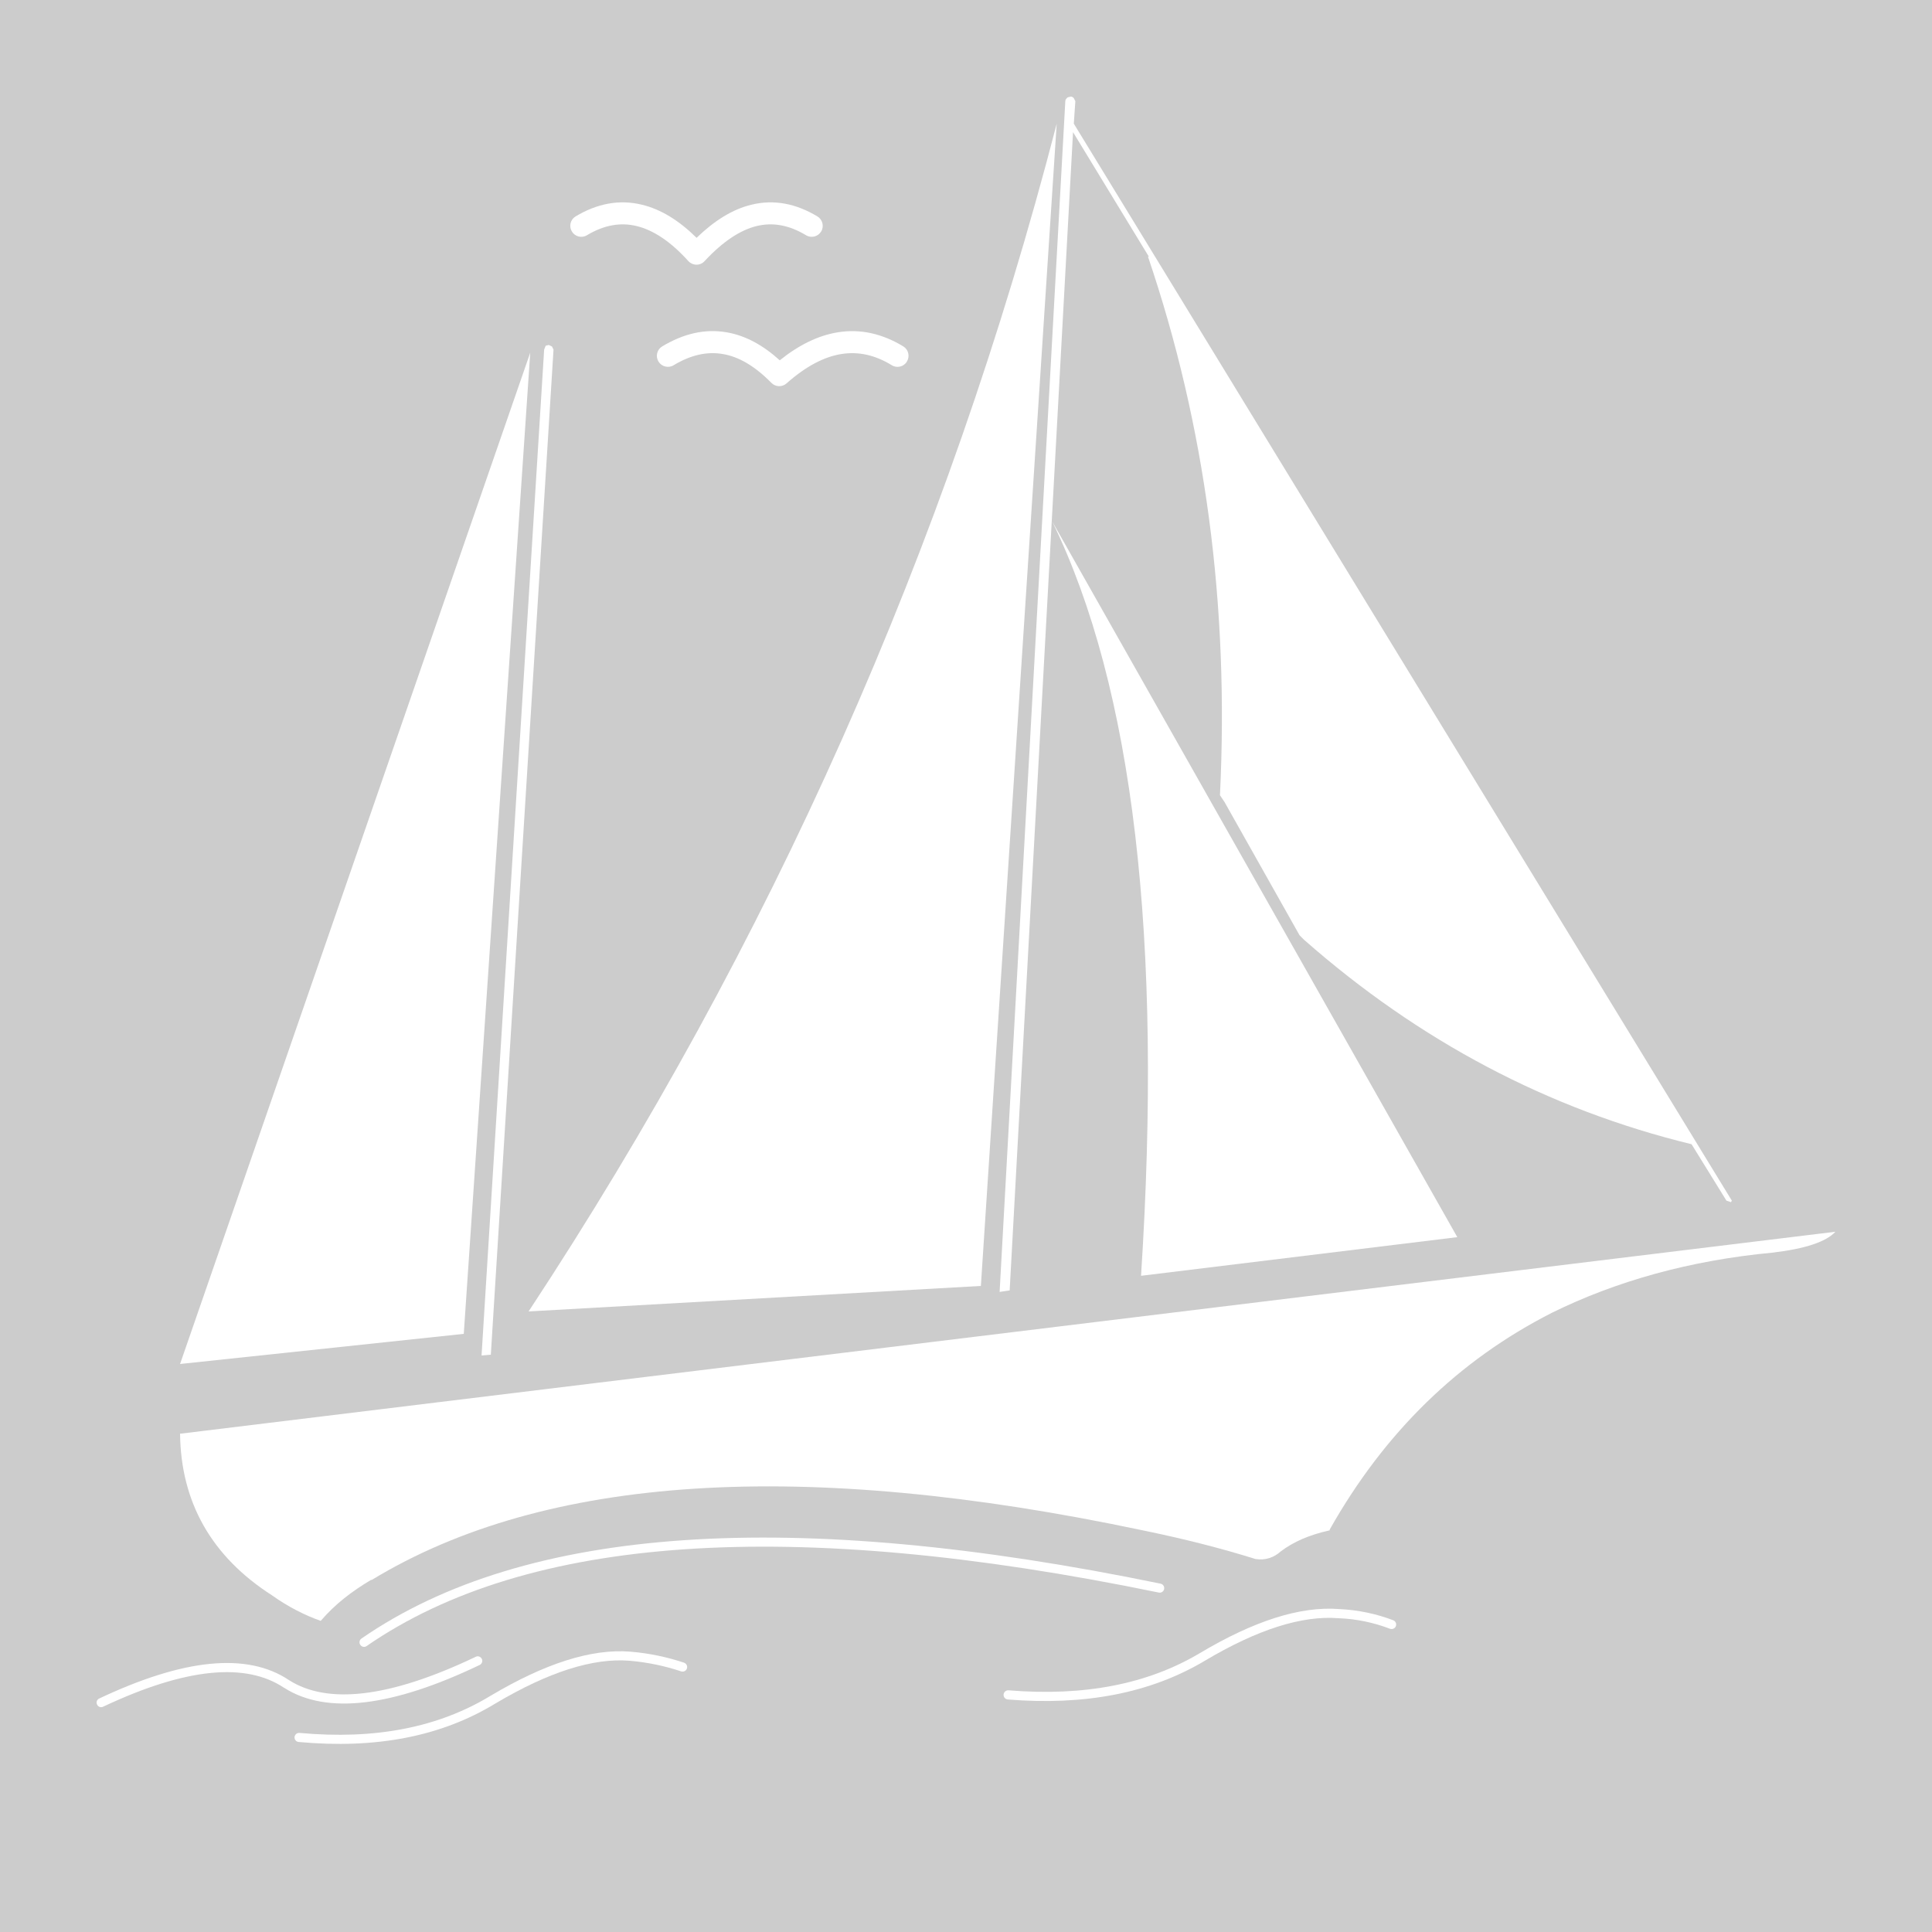 <svg  viewBox="0 0 20 20" fill="none" xmlns="http://www.w3.org/2000/svg">
<path d="M0 0H20V20H0V0Z" fill="#CCCCCC"/>
<path d="M11.132 1.048L11.116 1.016C11.108 1.008 11.1 1 11.084 1L11.052 1.008C11.036 1.024 11.028 1.032 11.028 1.048L10.348 13.374L10.452 13.358L11.108 1.368L11.893 2.657H11.884C12.477 4.403 12.725 6.262 12.629 8.232L12.677 8.304L13.453 9.682L13.501 9.73C14.694 10.779 16.03 11.484 17.511 11.845L17.872 12.429L17.919 12.445L17.928 12.429L11.116 1.28L11.132 1.047" fill="white"/>
<path d="M10.892 5.397C11.732 7.12 12.037 9.723 11.812 13.207L15.086 12.807L10.892 5.397Z" fill="white"/>
<path d="M18.352 12.967C18.688 12.927 18.904 12.855 19 12.751L1.872 14.841H1.864C1.872 15.554 2.192 16.115 2.816 16.515C2.984 16.635 3.16 16.723 3.32 16.779C3.472 16.603 3.64 16.475 3.841 16.355H3.849C5.641 15.266 8.307 15.097 11.829 15.842L11.868 15.85C12.253 15.93 12.637 16.026 12.997 16.139C13.101 16.155 13.189 16.123 13.261 16.058C13.389 15.962 13.549 15.89 13.765 15.842V15.834C14.334 14.825 15.102 14.08 16.063 13.591C16.727 13.263 17.495 13.047 18.352 12.967" fill="white"/>
<path d="M10.154 13.312L10.939 1.281C9.802 5.67 7.977 9.771 5.472 13.576L10.154 13.312Z" fill="white"/>
<path d="M5.714 3.587L5.681 3.571L5.649 3.579L5.633 3.619L4.985 14.032L5.081 14.024L5.73 3.619L5.714 3.587" fill="white"/>
<path d="M4.801 13.808L5.489 3.651L1.864 14.12L4.801 13.808" fill="white"/>
<path fill-rule="evenodd" clip-rule="evenodd" d="M4.988 17.173C4.999 17.196 4.989 17.225 4.965 17.236C4.06 17.669 3.382 17.752 2.943 17.473C2.943 17.473 2.942 17.473 2.942 17.473C2.942 17.473 2.942 17.473 2.942 17.473C2.548 17.208 1.93 17.261 1.067 17.668C1.044 17.68 1.016 17.669 1.005 17.646C0.993 17.622 1.003 17.594 1.027 17.583C1.893 17.174 2.555 17.099 2.994 17.394C3.387 17.643 4.022 17.582 4.925 17.151C4.948 17.139 4.976 17.149 4.988 17.173Z" fill="white"/>
<path fill-rule="evenodd" clip-rule="evenodd" d="M5.081 17.553C5.637 17.223 6.119 17.065 6.526 17.098L6.526 17.098C6.722 17.114 6.91 17.155 7.081 17.212C7.106 17.221 7.119 17.247 7.111 17.272C7.103 17.297 7.076 17.31 7.051 17.302C6.887 17.247 6.706 17.208 6.518 17.192C6.14 17.161 5.678 17.308 5.129 17.634C4.567 17.977 3.892 18.106 3.092 18.033C3.066 18.031 3.047 18.008 3.049 17.982C3.052 17.956 3.074 17.937 3.1 17.939C3.885 18.011 4.539 17.883 5.081 17.553C5.081 17.553 5.081 17.553 5.081 17.553L5.081 17.553Z" fill="white"/>
<path fill-rule="evenodd" clip-rule="evenodd" d="M3.742 16.962C5.439 15.789 8.202 15.609 12.014 16.394C12.04 16.399 12.056 16.424 12.051 16.45C12.046 16.475 12.021 16.492 11.995 16.486C8.187 15.702 5.459 15.89 3.795 17.04C3.774 17.055 3.745 17.049 3.73 17.028C3.715 17.006 3.72 16.977 3.742 16.962Z" fill="white"/>
<path fill-rule="evenodd" clip-rule="evenodd" d="M13.864 16.657C13.458 16.625 12.976 16.782 12.421 17.113C11.879 17.435 11.225 17.562 10.44 17.498C10.414 17.496 10.391 17.516 10.389 17.542C10.387 17.568 10.406 17.59 10.432 17.593C11.232 17.657 11.906 17.528 12.469 17.194L12.469 17.194C13.018 16.867 13.48 16.721 13.858 16.752C13.858 16.752 13.859 16.752 13.86 16.752C14.046 16.759 14.225 16.798 14.389 16.861C14.413 16.87 14.441 16.858 14.45 16.834C14.459 16.809 14.447 16.782 14.423 16.773C14.25 16.707 14.061 16.666 13.864 16.657Z" fill="white"/>
<path fill-rule="evenodd" clip-rule="evenodd" d="M8.072 3.73C7.899 3.573 7.716 3.473 7.522 3.44C7.297 3.401 7.074 3.454 6.855 3.586C6.801 3.618 6.784 3.688 6.816 3.742C6.849 3.796 6.919 3.814 6.973 3.781C7.154 3.672 7.323 3.637 7.483 3.665C7.645 3.692 7.812 3.787 7.985 3.963C8.028 4.007 8.097 4.009 8.142 3.969C8.344 3.79 8.533 3.693 8.709 3.665C8.883 3.637 9.056 3.673 9.232 3.781C9.285 3.814 9.356 3.797 9.388 3.743C9.421 3.689 9.405 3.619 9.351 3.586C9.134 3.454 8.907 3.402 8.673 3.44C8.469 3.473 8.268 3.572 8.072 3.73Z" fill="white"/>
<path fill-rule="evenodd" clip-rule="evenodd" d="M7.78 2.119C8.011 2.062 8.24 2.107 8.461 2.24C8.515 2.272 8.533 2.342 8.501 2.396C8.468 2.45 8.398 2.468 8.344 2.435C8.166 2.328 7.998 2.3 7.833 2.34C7.665 2.381 7.485 2.497 7.294 2.703C7.272 2.727 7.242 2.74 7.21 2.74C7.178 2.74 7.147 2.726 7.126 2.703C6.939 2.496 6.76 2.381 6.59 2.34C6.424 2.3 6.255 2.328 6.076 2.435C6.022 2.468 5.952 2.45 5.92 2.396C5.887 2.342 5.905 2.272 5.959 2.24C6.181 2.107 6.411 2.062 6.644 2.119C6.842 2.166 7.031 2.284 7.211 2.462C7.394 2.285 7.582 2.166 7.78 2.119Z" fill="white"/>
</svg>
